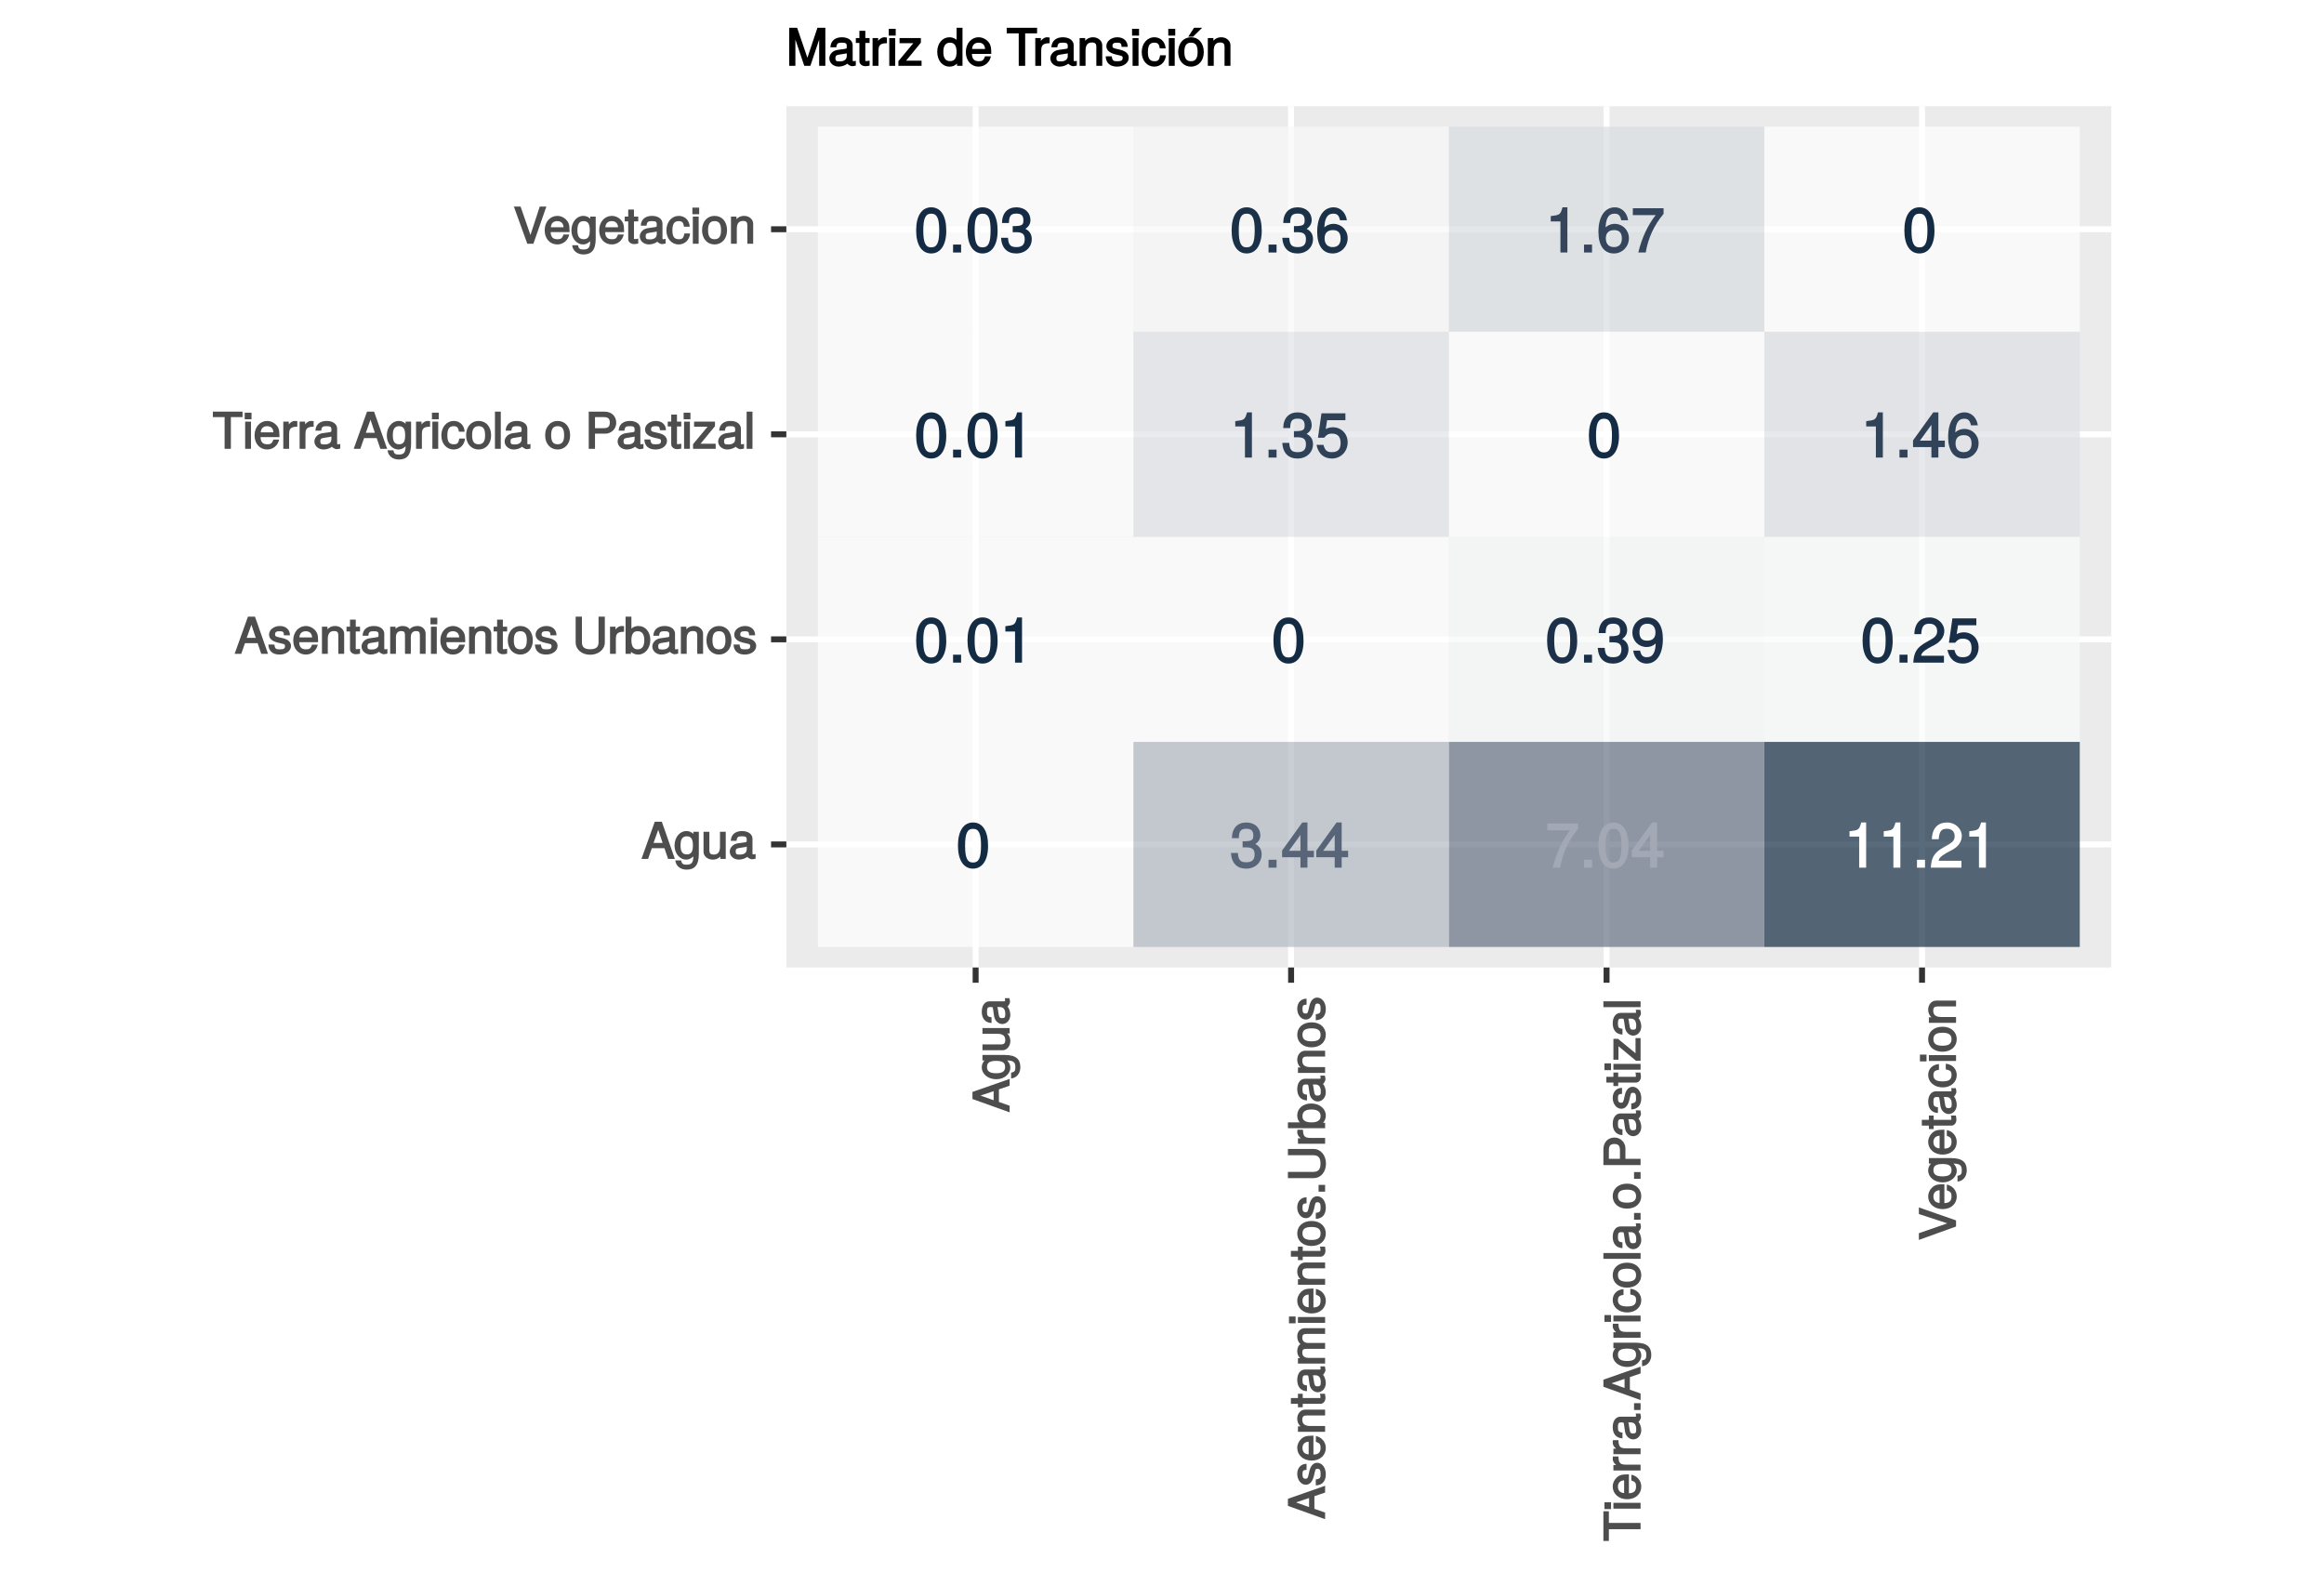 <?xml version="1.0" encoding="UTF-8"?>
<svg xmlns="http://www.w3.org/2000/svg" xmlns:xlink="http://www.w3.org/1999/xlink" width="417pt" height="282pt" viewBox="0 0 417 282" version="1.1">
<defs>
<g>
<symbol overflow="visible" id="glyph0-0">
<path style="stroke:none;" d=""/>
</symbol>
<symbol overflow="visible" id="glyph0-1">
<path style="stroke:none;" d="M 5.734 -3.906 C 5.734 -6.609 4.734 -8.109 3.031 -8.109 C 1.344 -8.109 0.328 -6.594 0.328 -3.969 C 0.328 -1.328 1.359 0.172 3.031 0.172 C 4.688 0.172 5.734 -1.328 5.734 -3.906 Z M 4.469 -3.984 C 4.469 -1.766 4.094 -0.922 3.016 -0.922 C 1.984 -0.922 1.609 -1.812 1.609 -3.953 C 1.609 -6.094 1.984 -6.969 3.031 -6.969 C 4.094 -6.969 4.469 -6.094 4.469 -3.984 Z M 4.469 -3.984 "/>
</symbol>
<symbol overflow="visible" id="glyph0-2">
<path style="stroke:none;" d="M 2.25 -0.125 L 2.25 -1.422 L 0.812 -1.422 L 0.812 0 L 2.25 0 Z M 2.25 -0.125 "/>
</symbol>
<symbol overflow="visible" id="glyph0-3">
<path style="stroke:none;" d="M 5.781 -5.672 C 5.781 -7 4.625 -8.109 3.141 -8.109 C 1.531 -8.109 0.469 -7.141 0.406 -5.109 L 1.641 -5.109 C 1.734 -6.562 2.141 -6.984 3.109 -6.984 C 3.984 -6.984 4.5 -6.484 4.5 -5.641 C 4.5 -5.031 4.188 -4.594 3.484 -4.203 L 2.469 -3.625 C 0.844 -2.703 0.328 -1.859 0.219 0 L 5.719 0 L 5.719 -1.234 L 1.625 -1.234 C 1.703 -1.734 2.016 -2.047 2.969 -2.609 L 4.078 -3.203 C 5.172 -3.797 5.781 -4.703 5.781 -5.672 Z M 5.781 -5.672 "/>
</symbol>
<symbol overflow="visible" id="glyph0-4">
<path style="stroke:none;" d="M 5.797 -2.734 C 5.797 -4.281 4.641 -5.438 3.141 -5.438 C 2.578 -5.438 2.047 -5.25 1.859 -5.109 L 2.109 -6.703 L 5.391 -6.703 L 5.391 -7.938 L 1.094 -7.938 L 0.469 -3.562 L 1.578 -3.562 C 2.062 -4.141 2.359 -4.297 2.953 -4.297 C 4.016 -4.297 4.531 -3.75 4.531 -2.594 C 4.531 -1.469 4.016 -0.969 2.953 -0.969 C 2.109 -0.969 1.719 -1.266 1.453 -2.281 L 0.203 -2.281 C 0.562 -0.578 1.594 0.172 2.984 0.172 C 4.562 0.172 5.797 -1.078 5.797 -2.734 Z M 5.797 -2.734 "/>
</symbol>
<symbol overflow="visible" id="glyph0-5">
<path style="stroke:none;" d="M 3.969 -0.125 L 3.969 -8.109 L 3.094 -8.109 C 2.703 -6.766 2.625 -6.734 0.984 -6.531 L 0.984 -5.578 L 2.719 -5.578 L 2.719 0 L 3.969 0 Z M 3.969 -0.125 "/>
</symbol>
<symbol overflow="visible" id="glyph0-6">
<path style="stroke:none;" d="M 5.875 -2.016 L 5.875 -3.031 L 4.719 -3.031 L 4.719 -8.109 L 3.797 -8.109 L 0.172 -3.078 L 0.172 -1.875 L 3.469 -1.875 L 3.469 0 L 4.719 0 L 4.719 -1.875 L 5.875 -1.875 Z M 3.609 -3.031 L 1.406 -3.031 L 3.703 -6.203 L 3.469 -6.312 L 3.469 -3.031 Z M 3.609 -3.031 "/>
</symbol>
<symbol overflow="visible" id="glyph0-7">
<path style="stroke:none;" d="M 5.797 -2.562 C 5.797 -4.016 4.672 -5.141 3.266 -5.141 C 2.5 -5.141 1.797 -4.812 1.375 -4.234 L 1.609 -4.125 C 1.609 -6.047 2.094 -6.969 3.219 -6.969 C 3.906 -6.969 4.234 -6.672 4.422 -5.781 L 5.656 -5.781 C 5.453 -7.203 4.469 -8.109 3.281 -8.109 C 1.453 -8.109 0.328 -6.422 0.328 -3.703 C 0.328 -1.266 1.312 0.172 3.109 0.172 C 4.594 0.172 5.797 -1.031 5.797 -2.562 Z M 4.531 -2.484 C 4.531 -1.5 4.016 -0.969 3.109 -0.969 C 2.203 -0.969 1.656 -1.531 1.656 -2.547 C 1.656 -3.516 2.188 -4.016 3.141 -4.016 C 4.094 -4.016 4.531 -3.531 4.531 -2.484 Z M 4.531 -2.484 "/>
</symbol>
<symbol overflow="visible" id="glyph0-8">
<path style="stroke:none;" d="M 5.875 -6.984 L 5.875 -7.938 L 0.359 -7.938 L 0.359 -6.703 L 4.453 -6.703 C 3.078 -4.969 1.938 -2.578 1.344 0 L 2.672 0 C 3.125 -2.656 4.188 -4.922 5.875 -6.938 Z M 5.875 -6.984 "/>
</symbol>
<symbol overflow="visible" id="glyph0-9">
<path style="stroke:none;" d="M 5.719 -2.406 C 5.719 -3.359 5.203 -4.047 4.266 -4.375 L 4.266 -4.094 C 5 -4.391 5.484 -5.031 5.484 -5.812 C 5.484 -7.156 4.469 -8.109 2.969 -8.109 C 1.391 -8.109 0.406 -7.109 0.375 -5.297 L 1.625 -5.297 C 1.641 -6.594 1.984 -6.984 2.984 -6.984 C 3.844 -6.984 4.219 -6.609 4.219 -5.781 C 4.219 -4.938 4 -4.734 2.297 -4.734 L 2.297 -3.641 L 2.969 -3.641 C 4.047 -3.641 4.453 -3.266 4.453 -2.391 C 4.453 -1.406 3.984 -0.969 2.969 -0.969 C 1.906 -0.969 1.531 -1.359 1.453 -2.641 L 0.203 -2.641 C 0.328 -0.75 1.344 0.172 2.938 0.172 C 4.547 0.172 5.719 -0.922 5.719 -2.406 Z M 5.719 -2.406 "/>
</symbol>
<symbol overflow="visible" id="glyph0-10">
<path style="stroke:none;" d="M 5.75 -4.234 C 5.75 -6.688 4.766 -8.109 2.984 -8.109 C 1.484 -8.109 0.281 -6.906 0.281 -5.375 C 0.281 -3.906 1.406 -2.797 2.828 -2.797 C 3.562 -2.797 4.203 -3.094 4.703 -3.703 L 4.469 -3.797 C 4.469 -1.891 3.984 -0.969 2.875 -0.969 C 2.188 -0.969 1.844 -1.266 1.656 -2.156 L 0.422 -2.156 C 0.625 -0.734 1.609 0.172 2.812 0.172 C 4.641 0.172 5.75 -1.531 5.75 -4.234 Z M 4.422 -5.391 C 4.422 -4.438 3.891 -3.938 2.938 -3.938 C 2 -3.938 1.547 -4.391 1.547 -5.453 C 1.547 -6.438 2.078 -6.984 2.969 -6.984 C 3.875 -6.984 4.422 -6.406 4.422 -5.391 Z M 4.422 -5.391 "/>
</symbol>
<symbol overflow="visible" id="glyph1-0">
<path style="stroke:none;" d=""/>
</symbol>
<symbol overflow="visible" id="glyph1-1">
<path style="stroke:none;" d="M 5.891 -0.125 L 3.594 -6.672 L 2.328 -6.672 L -0.062 0 L 1.125 0 L 1.797 -1.922 L 4.062 -1.922 L 4.719 0 L 5.938 0 Z M 3.938 -2.875 L 2.109 -2.875 L 3.109 -5.672 L 2.797 -5.672 L 3.734 -2.875 Z M 3.938 -2.875 "/>
</symbol>
<symbol overflow="visible" id="glyph1-2">
<path style="stroke:none;" d="M 4.453 -0.891 L 4.453 -4.875 L 3.469 -4.875 L 3.469 -4.078 L 3.734 -4.172 C 3.359 -4.719 2.812 -5 2.219 -5 C 1.047 -5 0.094 -3.891 0.094 -2.391 C 0.094 -0.938 1.078 0.125 2.156 0.125 C 2.734 0.125 3.25 -0.156 3.734 -0.734 L 3.469 -0.828 L 3.469 -0.516 C 3.469 0.703 3.125 1.031 2.266 1.031 C 1.688 1.031 1.391 0.953 1.281 0.266 L 0.234 0.266 C 0.328 1.266 1.156 1.922 2.25 1.922 C 3.688 1.922 4.453 1.141 4.453 -0.891 Z M 3.391 -2.406 C 3.391 -1.312 3.078 -0.812 2.312 -0.812 C 1.5 -0.812 1.172 -1.312 1.172 -2.438 C 1.172 -3.547 1.516 -4.062 2.297 -4.062 C 3.094 -4.062 3.391 -3.531 3.391 -2.406 Z M 3.391 -2.406 "/>
</symbol>
<symbol overflow="visible" id="glyph1-3">
<path style="stroke:none;" d="M 4.391 -0.125 L 4.391 -4.875 L 3.359 -4.875 L 3.359 -2.203 C 3.359 -1.266 3.016 -0.781 2.25 -0.781 C 1.672 -0.781 1.453 -1 1.453 -1.547 L 1.453 -4.875 L 0.406 -4.875 L 0.406 -1.266 C 0.406 -0.5 1.141 0.125 2.047 0.125 C 2.719 0.125 3.25 -0.141 3.688 -0.75 L 3.422 -0.844 L 3.422 0 L 4.391 0 Z M 4.391 -0.125 "/>
</symbol>
<symbol overflow="visible" id="glyph1-4">
<path style="stroke:none;" d="M 4.859 -0.156 L 4.859 -0.875 C 4.625 -0.812 4.594 -0.812 4.547 -0.812 C 4.297 -0.812 4.297 -0.812 4.297 -1.047 L 4.297 -3.609 C 4.297 -4.438 3.547 -5 2.422 -5 C 1.297 -5 0.453 -4.438 0.406 -3.25 L 1.438 -3.25 C 1.516 -3.938 1.703 -4.062 2.391 -4.062 C 3.047 -4.062 3.266 -3.953 3.266 -3.516 L 3.266 -3.312 C 3.266 -3.016 3.234 -3.016 2.656 -2.938 C 1.625 -2.812 1.453 -2.766 1.172 -2.656 C 0.641 -2.438 0.219 -1.891 0.219 -1.328 C 0.219 -0.5 0.953 0.125 1.875 0.125 C 2.469 0.125 3.156 -0.156 3.359 -0.375 C 3.375 -0.328 3.844 0.062 4.203 0.062 C 4.359 0.062 4.469 0.047 4.859 -0.047 Z M 3.266 -1.719 C 3.266 -1.062 2.75 -0.781 2.047 -0.781 C 1.469 -0.781 1.281 -0.844 1.281 -1.344 C 1.281 -1.828 1.453 -1.906 2.25 -2.016 C 3.016 -2.125 3.172 -2.156 3.266 -2.203 Z M 3.266 -1.719 "/>
</symbol>
<symbol overflow="visible" id="glyph1-5">
<path style="stroke:none;" d="M 4.188 -1.422 C 4.188 -2.109 3.656 -2.594 2.734 -2.812 L 2.031 -2.969 C 1.438 -3.109 1.328 -3.172 1.328 -3.5 C 1.328 -3.922 1.562 -4.062 2.156 -4.062 C 2.75 -4.062 2.906 -3.938 2.922 -3.328 L 4 -3.328 C 4 -4.359 3.25 -5 2.188 -5 C 1.109 -5 0.25 -4.312 0.25 -3.469 C 0.25 -2.75 0.781 -2.266 1.875 -2 L 2.562 -1.844 C 3.062 -1.719 3.109 -1.703 3.109 -1.359 C 3.109 -0.938 2.844 -0.812 2.203 -0.812 C 1.547 -0.812 1.312 -0.828 1.203 -1.672 L 0.125 -1.672 C 0.172 -0.469 0.938 0.125 2.141 0.125 C 3.297 0.125 4.188 -0.531 4.188 -1.422 Z M 4.188 -1.422 "/>
</symbol>
<symbol overflow="visible" id="glyph1-6">
<path style="stroke:none;" d="M 4.656 -2.219 C 4.656 -2.891 4.609 -3.312 4.484 -3.656 C 4.172 -4.422 3.328 -5 2.469 -5 C 1.172 -5 0.188 -3.922 0.188 -2.406 C 0.188 -0.891 1.156 0.125 2.453 0.125 C 3.5 0.125 4.375 -0.594 4.594 -1.656 L 3.562 -1.656 C 3.312 -0.922 3.062 -0.812 2.469 -0.812 C 1.703 -0.812 1.281 -1.172 1.266 -2.094 L 4.656 -2.094 Z M 3.828 -2.781 C 3.828 -2.781 3.609 -2.938 3.641 -2.953 L 1.297 -2.953 C 1.344 -3.641 1.719 -4.062 2.453 -4.062 C 3.172 -4.062 3.578 -3.594 3.578 -2.875 Z M 3.828 -2.781 "/>
</symbol>
<symbol overflow="visible" id="glyph1-7">
<path style="stroke:none;" d="M 4.438 -0.125 L 4.438 -3.609 C 4.438 -4.375 3.719 -5 2.828 -5 C 2.141 -5 1.578 -4.703 1.172 -4.062 L 1.438 -3.969 L 1.438 -4.875 L 0.453 -4.875 L 0.453 0 L 1.5 0 L 1.5 -2.672 C 1.5 -3.609 1.859 -4.094 2.609 -4.094 C 3.188 -4.094 3.391 -3.875 3.391 -3.328 L 3.391 0 L 4.438 0 Z M 4.438 -0.125 "/>
</symbol>
<symbol overflow="visible" id="glyph1-8">
<path style="stroke:none;" d="M 2.391 -0.125 L 2.391 -0.922 C 2.141 -0.859 2.016 -0.844 1.875 -0.844 C 1.562 -0.844 1.625 -0.797 1.625 -1.125 L 1.625 -4.016 L 2.391 -4.016 L 2.391 -4.875 L 1.625 -4.875 L 1.625 -6.141 L 0.594 -6.141 L 0.594 -4.875 L -0.031 -4.875 L -0.031 -4.016 L 0.594 -4.016 L 0.594 -0.797 C 0.594 -0.328 1.062 0.062 1.641 0.062 C 1.812 0.062 1.984 0.047 2.391 -0.031 Z M 2.391 -0.125 "/>
</symbol>
<symbol overflow="visible" id="glyph1-9">
<path style="stroke:none;" d="M 6.828 -0.125 L 6.828 -3.594 C 6.828 -4.422 6.234 -5 5.359 -5 C 4.75 -5 4.266 -4.781 3.969 -4.422 C 3.781 -4.766 3.312 -5 2.703 -5 C 2.094 -5 1.578 -4.734 1.172 -4.188 L 1.438 -4.094 L 1.438 -4.875 L 0.469 -4.875 L 0.469 0 L 1.5 0 L 1.5 -3.031 C 1.5 -3.688 1.844 -4.094 2.438 -4.094 C 2.984 -4.094 3.125 -3.891 3.125 -3.312 L 3.125 0 L 4.172 0 L 4.172 -3.031 C 4.172 -3.688 4.516 -4.094 5.109 -4.094 C 5.641 -4.094 5.797 -3.891 5.797 -3.312 L 5.797 0 L 6.828 0 Z M 6.828 -0.125 "/>
</symbol>
<symbol overflow="visible" id="glyph1-10">
<path style="stroke:none;" d="M 1.5 -0.125 L 1.5 -4.875 L 0.453 -4.875 L 0.453 0 L 1.5 0 Z M 1.594 -5.438 L 1.594 -6.484 L 0.375 -6.484 L 0.375 -5.297 L 1.594 -5.297 Z M 1.594 -5.438 "/>
</symbol>
<symbol overflow="visible" id="glyph1-11">
<path style="stroke:none;" d="M 4.641 -2.406 C 4.641 -4 3.719 -5 2.391 -5 C 1.094 -5 0.156 -3.984 0.156 -2.438 C 0.156 -0.891 1.094 0.125 2.406 0.125 C 3.688 0.125 4.641 -0.891 4.641 -2.406 Z M 3.562 -2.406 C 3.562 -1.328 3.203 -0.812 2.406 -0.812 C 1.578 -0.812 1.234 -1.312 1.234 -2.438 C 1.234 -3.547 1.578 -4.062 2.406 -4.062 C 3.234 -4.062 3.562 -3.547 3.562 -2.406 Z M 3.562 -2.406 "/>
</symbol>
<symbol overflow="visible" id="glyph1-12">
<path style="stroke:none;" d=""/>
</symbol>
<symbol overflow="visible" id="glyph1-13">
<path style="stroke:none;" d="M 5.828 -2.078 L 5.828 -6.672 L 4.703 -6.672 L 4.703 -2.078 C 4.703 -1.219 4.234 -0.828 3.203 -0.828 C 2.25 -0.828 1.719 -1.156 1.719 -2.078 L 1.719 -6.672 L 0.594 -6.672 L 0.594 -2.078 C 0.594 -0.781 1.688 0.156 3.203 0.156 C 4.703 0.156 5.828 -0.797 5.828 -2.078 Z M 5.828 -2.078 "/>
</symbol>
<symbol overflow="visible" id="glyph1-14">
<path style="stroke:none;" d="M 2.969 -4.094 L 2.969 -4.969 C 2.703 -5 2.641 -5 2.547 -5 C 2.062 -5 1.594 -4.688 1.172 -4 L 1.438 -3.906 L 1.438 -4.875 L 0.453 -4.875 L 0.453 0 L 1.5 0 L 1.5 -2.531 C 1.5 -3.562 1.688 -3.953 2.969 -3.969 Z M 2.969 -4.094 "/>
</symbol>
<symbol overflow="visible" id="glyph1-15">
<path style="stroke:none;" d="M 4.75 -2.484 C 4.75 -3.984 3.844 -5 2.625 -5 C 2 -5 1.438 -4.734 1.094 -4.219 L 1.359 -4.109 L 1.359 -6.672 L 0.312 -6.672 L 0.312 0 L 1.281 0 L 1.281 -0.797 L 1.016 -0.688 C 1.375 -0.156 1.953 0.125 2.594 0.125 C 3.812 0.125 4.75 -1 4.75 -2.484 Z M 3.672 -2.453 C 3.672 -1.406 3.297 -0.812 2.484 -0.812 C 1.719 -0.812 1.359 -1.391 1.359 -2.438 C 1.359 -3.516 1.719 -4.094 2.484 -4.062 C 3.312 -4.062 3.672 -3.469 3.672 -2.453 Z M 3.672 -2.453 "/>
</symbol>
<symbol overflow="visible" id="glyph1-16">
<path style="stroke:none;" d="M 5.359 -5.828 L 5.359 -6.672 L 0.031 -6.672 L 0.031 -5.688 L 2.141 -5.688 L 2.141 0 L 3.266 0 L 3.266 -5.688 L 5.359 -5.688 Z M 5.359 -5.828 "/>
</symbol>
<symbol overflow="visible" id="glyph1-17">
<path style="stroke:none;" d="M 4.203 -1.844 L 3.328 -1.844 C 3.172 -0.969 2.953 -0.812 2.328 -0.812 C 1.516 -0.812 1.188 -1.297 1.188 -2.391 C 1.188 -3.547 1.516 -4.062 2.312 -4.062 C 2.922 -4.062 3.156 -3.828 3.266 -3.062 L 4.297 -3.062 C 4.203 -4.312 3.359 -5 2.328 -5 C 1.078 -5 0.109 -3.922 0.109 -2.391 C 0.109 -0.906 1.062 0.125 2.312 0.125 C 3.406 0.125 4.25 -0.656 4.359 -1.844 Z M 4.203 -1.844 "/>
</symbol>
<symbol overflow="visible" id="glyph1-18">
<path style="stroke:none;" d="M 1.484 -0.125 L 1.484 -6.672 L 0.438 -6.672 L 0.438 0 L 1.484 0 Z M 1.484 -0.125 "/>
</symbol>
<symbol overflow="visible" id="glyph1-19">
<path style="stroke:none;" d="M 5.578 -4.656 C 5.578 -5.875 4.719 -6.672 3.453 -6.672 L 0.641 -6.672 L 0.641 0 L 1.766 0 L 1.766 -2.719 L 3.641 -2.719 C 4.688 -2.719 5.578 -3.594 5.578 -4.656 Z M 4.422 -4.703 C 4.422 -4 4.109 -3.703 3.328 -3.703 L 1.766 -3.703 L 1.766 -5.688 L 3.328 -5.688 C 4.109 -5.688 4.422 -5.406 4.422 -4.703 Z M 4.422 -4.703 "/>
</symbol>
<symbol overflow="visible" id="glyph1-20">
<path style="stroke:none;" d="M 4.172 -0.125 L 4.172 -0.906 L 1.453 -0.906 L 4.047 -4.062 L 4.047 -4.875 L 0.297 -4.875 L 0.297 -3.969 L 2.719 -3.969 L 0.109 -0.828 L 0.109 0 L 4.172 0 Z M 4.172 -0.125 "/>
</symbol>
<symbol overflow="visible" id="glyph1-21">
<path style="stroke:none;" d="M 5.672 -6.672 L 4.688 -6.672 L 2.875 -1.125 L 3.172 -1.125 L 1.25 -6.672 L 0.047 -6.672 L 2.453 0 L 3.547 0 L 5.875 -6.672 Z M 5.672 -6.672 "/>
</symbol>
<symbol overflow="visible" id="glyph2-0">
<path style="stroke:none;" d=""/>
</symbol>
<symbol overflow="visible" id="glyph2-1">
<path style="stroke:none;" d="M -0.125 -5.891 L -6.672 -3.594 L -6.672 -2.328 L 0 0.062 L 0 -1.125 L -1.922 -1.797 L -1.922 -4.062 L 0 -4.719 L 0 -5.938 Z M -2.875 -3.938 L -2.875 -2.109 L -5.672 -3.109 L -5.672 -2.797 L -2.875 -3.734 Z M -2.875 -3.938 "/>
</symbol>
<symbol overflow="visible" id="glyph2-2">
<path style="stroke:none;" d="M -0.891 -4.453 L -4.875 -4.453 L -4.875 -3.469 L -4.078 -3.469 L -4.172 -3.734 C -4.719 -3.359 -5 -2.812 -5 -2.219 C -5 -1.047 -3.891 -0.094 -2.391 -0.094 C -0.938 -0.094 0.125 -1.078 0.125 -2.156 C 0.125 -2.734 -0.156 -3.25 -0.734 -3.734 L -0.828 -3.469 L -0.516 -3.469 C 0.703 -3.469 1.031 -3.125 1.031 -2.266 C 1.031 -1.688 0.953 -1.391 0.266 -1.281 L 0.266 -0.234 C 1.266 -0.328 1.922 -1.156 1.922 -2.25 C 1.922 -3.688 1.141 -4.453 -0.891 -4.453 Z M -2.406 -3.391 C -1.312 -3.391 -0.812 -3.078 -0.812 -2.312 C -0.812 -1.5 -1.312 -1.172 -2.438 -1.172 C -3.547 -1.172 -4.062 -1.516 -4.062 -2.297 C -4.062 -3.094 -3.531 -3.391 -2.406 -3.391 Z M -2.406 -3.391 "/>
</symbol>
<symbol overflow="visible" id="glyph2-3">
<path style="stroke:none;" d="M -0.125 -4.391 L -4.875 -4.391 L -4.875 -3.359 L -2.203 -3.359 C -1.266 -3.359 -0.781 -3.016 -0.781 -2.25 C -0.781 -1.672 -1 -1.453 -1.547 -1.453 L -4.875 -1.453 L -4.875 -0.406 L -1.266 -0.406 C -0.5 -0.406 0.125 -1.141 0.125 -2.047 C 0.125 -2.719 -0.141 -3.25 -0.75 -3.688 L -0.844 -3.422 L 0 -3.422 L 0 -4.391 Z M -0.125 -4.391 "/>
</symbol>
<symbol overflow="visible" id="glyph2-4">
<path style="stroke:none;" d="M -0.156 -4.859 L -0.875 -4.859 C -0.812 -4.625 -0.812 -4.594 -0.812 -4.547 C -0.812 -4.297 -0.812 -4.297 -1.047 -4.297 L -3.609 -4.297 C -4.438 -4.297 -5 -3.547 -5 -2.422 C -5 -1.297 -4.438 -0.453 -3.25 -0.406 L -3.25 -1.438 C -3.938 -1.516 -4.062 -1.703 -4.062 -2.391 C -4.062 -3.047 -3.953 -3.266 -3.516 -3.266 L -3.312 -3.266 C -3.016 -3.266 -3.016 -3.234 -2.938 -2.656 C -2.812 -1.625 -2.766 -1.453 -2.656 -1.172 C -2.438 -0.641 -1.891 -0.219 -1.328 -0.219 C -0.5 -0.219 0.125 -0.953 0.125 -1.875 C 0.125 -2.469 -0.156 -3.156 -0.375 -3.359 C -0.328 -3.375 0.062 -3.844 0.062 -4.203 C 0.062 -4.359 0.047 -4.469 -0.047 -4.859 Z M -1.719 -3.266 C -1.062 -3.266 -0.781 -2.75 -0.781 -2.047 C -0.781 -1.469 -0.844 -1.281 -1.344 -1.281 C -1.828 -1.281 -1.906 -1.453 -2.016 -2.25 C -2.125 -3.016 -2.156 -3.172 -2.203 -3.266 Z M -1.719 -3.266 "/>
</symbol>
<symbol overflow="visible" id="glyph2-5">
<path style="stroke:none;" d="M -1.422 -4.188 C -2.109 -4.188 -2.594 -3.656 -2.812 -2.734 L -2.969 -2.031 C -3.109 -1.438 -3.172 -1.328 -3.5 -1.328 C -3.922 -1.328 -4.062 -1.562 -4.062 -2.156 C -4.062 -2.75 -3.938 -2.906 -3.328 -2.922 L -3.328 -4 C -4.359 -4 -5 -3.25 -5 -2.188 C -5 -1.109 -4.312 -0.25 -3.469 -0.25 C -2.75 -0.25 -2.266 -0.781 -2 -1.875 L -1.844 -2.562 C -1.719 -3.062 -1.703 -3.109 -1.359 -3.109 C -0.938 -3.109 -0.812 -2.844 -0.812 -2.203 C -0.812 -1.547 -0.828 -1.312 -1.672 -1.203 L -1.672 -0.125 C -0.469 -0.172 0.125 -0.938 0.125 -2.141 C 0.125 -3.297 -0.531 -4.188 -1.422 -4.188 Z M -1.422 -4.188 "/>
</symbol>
<symbol overflow="visible" id="glyph2-6">
<path style="stroke:none;" d="M -2.219 -4.656 C -2.891 -4.656 -3.312 -4.609 -3.656 -4.484 C -4.422 -4.172 -5 -3.328 -5 -2.469 C -5 -1.172 -3.922 -0.188 -2.406 -0.188 C -0.891 -0.188 0.125 -1.156 0.125 -2.453 C 0.125 -3.5 -0.594 -4.375 -1.656 -4.594 L -1.656 -3.562 C -0.922 -3.312 -0.812 -3.062 -0.812 -2.469 C -0.812 -1.703 -1.172 -1.281 -2.094 -1.266 L -2.094 -4.656 Z M -2.781 -3.828 C -2.781 -3.828 -2.938 -3.609 -2.953 -3.641 L -2.953 -1.297 C -3.641 -1.344 -4.062 -1.719 -4.062 -2.453 C -4.062 -3.172 -3.594 -3.578 -2.875 -3.578 Z M -2.781 -3.828 "/>
</symbol>
<symbol overflow="visible" id="glyph2-7">
<path style="stroke:none;" d="M -0.125 -4.438 L -3.609 -4.438 C -4.375 -4.438 -5 -3.719 -5 -2.828 C -5 -2.141 -4.703 -1.578 -4.062 -1.172 L -3.969 -1.438 L -4.875 -1.438 L -4.875 -0.453 L 0 -0.453 L 0 -1.5 L -2.672 -1.5 C -3.609 -1.5 -4.094 -1.859 -4.094 -2.609 C -4.094 -3.188 -3.875 -3.391 -3.328 -3.391 L 0 -3.391 L 0 -4.438 Z M -0.125 -4.438 "/>
</symbol>
<symbol overflow="visible" id="glyph2-8">
<path style="stroke:none;" d="M -0.125 -2.391 L -0.922 -2.391 C -0.859 -2.141 -0.844 -2.016 -0.844 -1.875 C -0.844 -1.562 -0.797 -1.625 -1.125 -1.625 L -4.016 -1.625 L -4.016 -2.391 L -4.875 -2.391 L -4.875 -1.625 L -6.141 -1.625 L -6.141 -0.594 L -4.875 -0.594 L -4.875 0.031 L -4.016 0.031 L -4.016 -0.594 L -0.797 -0.594 C -0.328 -0.594 0.062 -1.062 0.062 -1.641 C 0.062 -1.812 0.047 -1.984 -0.031 -2.391 Z M -0.125 -2.391 "/>
</symbol>
<symbol overflow="visible" id="glyph2-9">
<path style="stroke:none;" d="M -0.125 -6.828 L -3.594 -6.828 C -4.422 -6.828 -5 -6.234 -5 -5.359 C -5 -4.75 -4.781 -4.266 -4.422 -3.969 C -4.766 -3.781 -5 -3.312 -5 -2.703 C -5 -2.094 -4.734 -1.578 -4.188 -1.172 L -4.094 -1.438 L -4.875 -1.438 L -4.875 -0.469 L 0 -0.469 L 0 -1.5 L -3.031 -1.5 C -3.688 -1.5 -4.094 -1.844 -4.094 -2.438 C -4.094 -2.984 -3.891 -3.125 -3.312 -3.125 L 0 -3.125 L 0 -4.172 L -3.031 -4.172 C -3.688 -4.172 -4.094 -4.516 -4.094 -5.109 C -4.094 -5.641 -3.891 -5.797 -3.312 -5.797 L 0 -5.797 L 0 -6.828 Z M -0.125 -6.828 "/>
</symbol>
<symbol overflow="visible" id="glyph2-10">
<path style="stroke:none;" d="M -0.125 -1.5 L -4.875 -1.5 L -4.875 -0.453 L 0 -0.453 L 0 -1.5 Z M -5.438 -1.594 L -6.484 -1.594 L -6.484 -0.375 L -5.297 -0.375 L -5.297 -1.594 Z M -5.438 -1.594 "/>
</symbol>
<symbol overflow="visible" id="glyph2-11">
<path style="stroke:none;" d="M -2.406 -4.641 C -4 -4.641 -5 -3.719 -5 -2.391 C -5 -1.094 -3.984 -0.156 -2.438 -0.156 C -0.891 -0.156 0.125 -1.094 0.125 -2.406 C 0.125 -3.688 -0.891 -4.641 -2.406 -4.641 Z M -2.406 -3.562 C -1.328 -3.562 -0.812 -3.203 -0.812 -2.406 C -0.812 -1.578 -1.312 -1.234 -2.438 -1.234 C -3.547 -1.234 -4.062 -1.578 -4.062 -2.406 C -4.062 -3.234 -3.547 -3.562 -2.406 -3.562 Z M -2.406 -3.562 "/>
</symbol>
<symbol overflow="visible" id="glyph2-12">
<path style="stroke:none;" d="M -0.125 -1.828 L -1.172 -1.828 L -1.172 -0.609 L 0 -0.609 L 0 -1.828 Z M -0.125 -1.828 "/>
</symbol>
<symbol overflow="visible" id="glyph2-13">
<path style="stroke:none;" d="M -2.078 -5.828 L -6.672 -5.828 L -6.672 -4.703 L -2.078 -4.703 C -1.219 -4.703 -0.828 -4.234 -0.828 -3.203 C -0.828 -2.25 -1.156 -1.719 -2.078 -1.719 L -6.672 -1.719 L -6.672 -0.594 L -2.078 -0.594 C -0.781 -0.594 0.156 -1.688 0.156 -3.203 C 0.156 -4.703 -0.797 -5.828 -2.078 -5.828 Z M -2.078 -5.828 "/>
</symbol>
<symbol overflow="visible" id="glyph2-14">
<path style="stroke:none;" d="M -4.094 -2.969 L -4.969 -2.969 C -5 -2.703 -5 -2.641 -5 -2.547 C -5 -2.062 -4.688 -1.594 -4 -1.172 L -3.906 -1.438 L -4.875 -1.438 L -4.875 -0.453 L 0 -0.453 L 0 -1.5 L -2.531 -1.5 C -3.562 -1.5 -3.953 -1.688 -3.969 -2.969 Z M -4.094 -2.969 "/>
</symbol>
<symbol overflow="visible" id="glyph2-15">
<path style="stroke:none;" d="M -2.484 -4.75 C -3.984 -4.75 -5 -3.844 -5 -2.625 C -5 -2 -4.734 -1.438 -4.219 -1.094 L -4.109 -1.359 L -6.672 -1.359 L -6.672 -0.312 L 0 -0.312 L 0 -1.281 L -0.797 -1.281 L -0.688 -1.016 C -0.156 -1.375 0.125 -1.953 0.125 -2.594 C 0.125 -3.812 -1 -4.75 -2.484 -4.75 Z M -2.453 -3.672 C -1.406 -3.672 -0.812 -3.297 -0.812 -2.484 C -0.812 -1.719 -1.391 -1.359 -2.438 -1.359 C -3.516 -1.359 -4.094 -1.719 -4.062 -2.484 C -4.062 -3.312 -3.469 -3.672 -2.453 -3.672 Z M -2.453 -3.672 "/>
</symbol>
<symbol overflow="visible" id="glyph2-16">
<path style="stroke:none;" d="M -5.828 -5.359 L -6.672 -5.359 L -6.672 -0.031 L -5.688 -0.031 L -5.688 -2.141 L 0 -2.141 L 0 -3.266 L -5.688 -3.266 L -5.688 -5.359 Z M -5.828 -5.359 "/>
</symbol>
<symbol overflow="visible" id="glyph2-17">
<path style="stroke:none;" d="M -1.844 -4.203 L -1.844 -3.328 C -0.969 -3.172 -0.812 -2.953 -0.812 -2.328 C -0.812 -1.516 -1.297 -1.188 -2.391 -1.188 C -3.547 -1.188 -4.062 -1.516 -4.062 -2.312 C -4.062 -2.922 -3.828 -3.156 -3.062 -3.266 L -3.062 -4.297 C -4.312 -4.203 -5 -3.359 -5 -2.328 C -5 -1.078 -3.922 -0.109 -2.391 -0.109 C -0.906 -0.109 0.125 -1.062 0.125 -2.312 C 0.125 -3.406 -0.656 -4.25 -1.844 -4.359 Z M -1.844 -4.203 "/>
</symbol>
<symbol overflow="visible" id="glyph2-18">
<path style="stroke:none;" d="M -0.125 -1.484 L -6.672 -1.484 L -6.672 -0.438 L 0 -0.438 L 0 -1.484 Z M -0.125 -1.484 "/>
</symbol>
<symbol overflow="visible" id="glyph2-19">
<path style="stroke:none;" d="M -4.656 -5.578 C -5.875 -5.578 -6.672 -4.719 -6.672 -3.453 L -6.672 -0.641 L 0 -0.641 L 0 -1.766 L -2.719 -1.766 L -2.719 -3.641 C -2.719 -4.688 -3.594 -5.578 -4.656 -5.578 Z M -4.703 -4.422 C -4 -4.422 -3.703 -4.109 -3.703 -3.328 L -3.703 -1.766 L -5.688 -1.766 L -5.688 -3.328 C -5.688 -4.109 -5.406 -4.422 -4.703 -4.422 Z M -4.703 -4.422 "/>
</symbol>
<symbol overflow="visible" id="glyph2-20">
<path style="stroke:none;" d="M -0.125 -4.172 L -0.906 -4.172 L -0.906 -1.453 L -4.062 -4.047 L -4.875 -4.047 L -4.875 -0.297 L -3.969 -0.297 L -3.969 -2.719 L -0.828 -0.109 L 0 -0.109 L 0 -4.172 Z M -0.125 -4.172 "/>
</symbol>
<symbol overflow="visible" id="glyph2-21">
<path style="stroke:none;" d="M -6.672 -5.672 L -6.672 -4.688 L -1.125 -2.875 L -1.125 -3.172 L -6.672 -1.25 L -6.672 -0.047 L 0 -2.453 L 0 -3.547 L -6.672 -5.875 Z M -6.672 -5.672 "/>
</symbol>
<symbol overflow="visible" id="glyph3-0">
<path style="stroke:none;" d=""/>
</symbol>
<symbol overflow="visible" id="glyph3-1">
<path style="stroke:none;" d="M 7 -0.141 L 7 -6.828 L 5.578 -6.828 L 3.625 -0.984 L 3.938 -0.984 L 1.938 -6.828 L 0.516 -6.828 L 0.516 0 L 1.625 0 L 1.625 -5.641 L 1.312 -5.641 L 3.219 0 L 4.312 0 L 6.203 -5.641 L 5.891 -5.641 L 5.891 0 L 7 0 Z M 7 -0.141 "/>
</symbol>
<symbol overflow="visible" id="glyph3-2">
<path style="stroke:none;" d="M 4.969 -0.156 L 4.969 -0.891 C 4.734 -0.844 4.703 -0.844 4.656 -0.844 C 4.391 -0.844 4.406 -0.844 4.406 -1.078 L 4.406 -3.703 C 4.406 -4.531 3.641 -5.125 2.469 -5.125 C 1.328 -5.125 0.469 -4.547 0.406 -3.328 L 1.469 -3.328 C 1.562 -4.031 1.75 -4.156 2.453 -4.156 C 3.125 -4.156 3.344 -4.047 3.344 -3.594 L 3.344 -3.391 C 3.344 -3.078 3.312 -3.078 2.719 -3 C 1.656 -2.875 1.5 -2.828 1.203 -2.719 C 0.656 -2.5 0.219 -1.938 0.219 -1.359 C 0.219 -0.5 0.969 0.141 1.922 0.141 C 2.531 0.141 3.219 -0.156 3.438 -0.391 C 3.453 -0.328 3.938 0.062 4.297 0.062 C 4.453 0.062 4.578 0.047 4.969 -0.047 Z M 3.344 -1.766 C 3.344 -1.094 2.812 -0.797 2.094 -0.797 C 1.5 -0.797 1.312 -0.859 1.312 -1.375 C 1.312 -1.875 1.5 -1.953 2.297 -2.062 C 3.094 -2.172 3.25 -2.219 3.344 -2.25 Z M 3.344 -1.766 "/>
</symbol>
<symbol overflow="visible" id="glyph3-3">
<path style="stroke:none;" d="M 2.438 -0.141 L 2.438 -0.938 C 2.188 -0.875 2.062 -0.859 1.922 -0.859 C 1.609 -0.859 1.672 -0.812 1.672 -1.156 L 1.672 -4.109 L 2.438 -4.109 L 2.438 -4.984 L 1.672 -4.984 L 1.672 -6.281 L 0.609 -6.281 L 0.609 -4.984 L -0.031 -4.984 L -0.031 -4.109 L 0.609 -4.109 L 0.609 -0.812 C 0.609 -0.344 1.094 0.062 1.672 0.062 C 1.859 0.062 2.031 0.047 2.438 -0.031 Z M 2.438 -0.141 "/>
</symbol>
<symbol overflow="visible" id="glyph3-4">
<path style="stroke:none;" d="M 3.047 -4.188 L 3.047 -5.078 C 2.766 -5.109 2.703 -5.125 2.594 -5.125 C 2.109 -5.125 1.625 -4.797 1.203 -4.094 L 1.469 -4 L 1.469 -4.984 L 0.469 -4.984 L 0.469 0 L 1.531 0 L 1.531 -2.578 C 1.531 -3.641 1.734 -4.047 3.047 -4.062 Z M 3.047 -4.188 "/>
</symbol>
<symbol overflow="visible" id="glyph3-5">
<path style="stroke:none;" d="M 1.531 -0.141 L 1.531 -4.984 L 0.469 -4.984 L 0.469 0 L 1.531 0 Z M 1.625 -5.562 L 1.625 -6.641 L 0.375 -6.641 L 0.375 -5.422 L 1.625 -5.422 Z M 1.625 -5.562 "/>
</symbol>
<symbol overflow="visible" id="glyph3-6">
<path style="stroke:none;" d="M 4.266 -0.141 L 4.266 -0.922 L 1.484 -0.922 L 4.141 -4.156 L 4.141 -4.984 L 0.312 -4.984 L 0.312 -4.062 L 2.781 -4.062 L 0.109 -0.844 L 0.109 0 L 4.266 0 Z M 4.266 -0.141 "/>
</symbol>
<symbol overflow="visible" id="glyph3-7">
<path style="stroke:none;" d=""/>
</symbol>
<symbol overflow="visible" id="glyph3-8">
<path style="stroke:none;" d="M 4.609 -0.141 L 4.609 -6.828 L 3.547 -6.828 L 3.547 -4.25 L 3.812 -4.359 C 3.5 -4.828 2.891 -5.125 2.266 -5.125 C 1.031 -5.125 0.078 -4.047 0.078 -2.531 C 0.078 -0.938 1.016 0.141 2.281 0.141 C 2.938 0.141 3.484 -0.141 3.891 -0.734 L 3.625 -0.828 L 3.625 0 L 4.609 0 Z M 3.547 -2.469 C 3.547 -1.391 3.188 -0.844 2.391 -0.844 C 1.562 -0.844 1.172 -1.391 1.172 -2.5 C 1.172 -3.594 1.562 -4.156 2.391 -4.156 C 3.188 -4.156 3.547 -3.562 3.547 -2.469 Z M 3.547 -2.469 "/>
</symbol>
<symbol overflow="visible" id="glyph3-9">
<path style="stroke:none;" d="M 4.766 -2.281 C 4.766 -2.969 4.719 -3.391 4.578 -3.75 C 4.281 -4.516 3.406 -5.125 2.516 -5.125 C 1.203 -5.125 0.203 -4.016 0.203 -2.469 C 0.203 -0.922 1.172 0.141 2.5 0.141 C 3.578 0.141 4.484 -0.609 4.703 -1.703 L 3.641 -1.703 C 3.391 -0.938 3.125 -0.828 2.531 -0.828 C 1.75 -0.828 1.312 -1.203 1.297 -2.141 L 4.766 -2.141 Z M 3.922 -2.844 C 3.922 -2.844 3.703 -3 3.719 -3.031 L 1.328 -3.031 C 1.375 -3.719 1.75 -4.156 2.516 -4.156 C 3.25 -4.156 3.656 -3.688 3.656 -2.938 Z M 3.922 -2.844 "/>
</symbol>
<symbol overflow="visible" id="glyph3-10">
<path style="stroke:none;" d="M 5.484 -5.953 L 5.484 -6.828 L 0.031 -6.828 L 0.031 -5.828 L 2.188 -5.828 L 2.188 0 L 3.344 0 L 3.344 -5.828 L 5.484 -5.828 Z M 5.484 -5.953 "/>
</symbol>
<symbol overflow="visible" id="glyph3-11">
<path style="stroke:none;" d="M 4.531 -0.141 L 4.531 -3.703 C 4.531 -4.484 3.797 -5.125 2.891 -5.125 C 2.188 -5.125 1.625 -4.812 1.203 -4.156 L 1.469 -4.062 L 1.469 -4.984 L 0.469 -4.984 L 0.469 0 L 1.531 0 L 1.531 -2.734 C 1.531 -3.703 1.906 -4.188 2.656 -4.188 C 3.266 -4.188 3.469 -3.969 3.469 -3.406 L 3.469 0 L 4.531 0 Z M 4.531 -0.141 "/>
</symbol>
<symbol overflow="visible" id="glyph3-12">
<path style="stroke:none;" d="M 4.281 -1.453 C 4.281 -2.156 3.734 -2.641 2.797 -2.875 L 2.078 -3.047 C 1.469 -3.188 1.359 -3.25 1.359 -3.578 C 1.359 -4.016 1.594 -4.156 2.203 -4.156 C 2.812 -4.156 2.969 -4.031 3 -3.406 L 4.094 -3.406 C 4.094 -4.469 3.328 -5.125 2.234 -5.125 C 1.141 -5.125 0.266 -4.422 0.266 -3.547 C 0.266 -2.812 0.797 -2.328 1.922 -2.047 L 2.625 -1.875 C 3.141 -1.75 3.188 -1.734 3.188 -1.391 C 3.188 -0.953 2.906 -0.828 2.25 -0.828 C 1.578 -0.828 1.344 -0.859 1.234 -1.703 L 0.141 -1.703 C 0.188 -0.484 0.953 0.141 2.188 0.141 C 3.375 0.141 4.281 -0.547 4.281 -1.453 Z M 4.281 -1.453 "/>
</symbol>
<symbol overflow="visible" id="glyph3-13">
<path style="stroke:none;" d="M 4.297 -1.891 L 3.406 -1.891 C 3.25 -1 3.031 -0.828 2.391 -0.828 C 1.562 -0.828 1.219 -1.328 1.219 -2.453 C 1.219 -3.625 1.547 -4.156 2.359 -4.156 C 3 -4.156 3.234 -3.922 3.344 -3.125 L 4.406 -3.125 C 4.297 -4.422 3.422 -5.125 2.375 -5.125 C 1.109 -5.125 0.109 -4.016 0.109 -2.453 C 0.109 -0.922 1.094 0.141 2.359 0.141 C 3.484 0.141 4.359 -0.672 4.453 -1.891 Z M 4.297 -1.891 "/>
</symbol>
<symbol overflow="visible" id="glyph3-14">
<path style="stroke:none;" d="M 4.75 -2.453 C 4.75 -4.094 3.812 -5.125 2.453 -5.125 C 1.125 -5.125 0.156 -4.078 0.156 -2.5 C 0.156 -0.906 1.109 0.141 2.453 0.141 C 3.781 0.141 4.75 -0.906 4.75 -2.453 Z M 3.641 -2.469 C 3.641 -1.359 3.281 -0.828 2.453 -0.828 C 1.625 -0.828 1.266 -1.344 1.266 -2.5 C 1.266 -3.625 1.625 -4.156 2.453 -4.156 C 3.297 -4.156 3.641 -3.641 3.641 -2.469 Z M 4.109 -6.828 L 3 -6.828 L 1.969 -5.234 L 2.828 -5.234 L 4.453 -6.828 Z M 4.109 -6.828 "/>
</symbol>
</g>
<clipPath id="clip1">
  <path d="M 32.684 0 L 385 0 L 385 282 L 32.684 282 Z M 32.684 0 "/>
</clipPath>
<clipPath id="clip2">
  <path d="M 141.094 19.055 L 379 19.055 L 379 174 L 141.094 174 Z M 141.094 19.055 "/>
</clipPath>
<clipPath id="clip3">
  <path d="M 141.094 150 L 379.84 150 L 379.84 153 L 141.094 153 Z M 141.094 150 "/>
</clipPath>
<clipPath id="clip4">
  <path d="M 141.094 114 L 379.84 114 L 379.84 116 L 141.094 116 Z M 141.094 114 "/>
</clipPath>
<clipPath id="clip5">
  <path d="M 141.094 77 L 379.84 77 L 379.84 79 L 141.094 79 Z M 141.094 77 "/>
</clipPath>
<clipPath id="clip6">
  <path d="M 141.094 40 L 379.84 40 L 379.84 42 L 141.094 42 Z M 141.094 40 "/>
</clipPath>
<clipPath id="clip7">
  <path d="M 174 19.055 L 176 19.055 L 176 174.59 L 174 174.59 Z M 174 19.055 "/>
</clipPath>
<clipPath id="clip8">
  <path d="M 231 19.055 L 233 19.055 L 233 174.59 L 231 174.59 Z M 231 19.055 "/>
</clipPath>
<clipPath id="clip9">
  <path d="M 287 19.055 L 289 19.055 L 289 174.59 L 287 174.59 Z M 287 19.055 "/>
</clipPath>
<clipPath id="clip10">
  <path d="M 344 19.055 L 346 19.055 L 346 174.59 L 344 174.59 Z M 344 19.055 "/>
</clipPath>
</defs>
<g id="surface1981">
<rect x="0" y="0" width="417" height="282" style="fill:rgb(100%,100%,100%);fill-opacity:1;stroke:none;"/>
<g clip-path="url(#clip1)" clip-rule="nonzero">
<path style="fill-rule:nonzero;fill:rgb(100%,100%,100%);fill-opacity:1;stroke-width:1.067;stroke-linecap:round;stroke-linejoin:round;stroke:rgb(100%,100%,100%);stroke-opacity:1;stroke-miterlimit:10;" d="M 32.684 282 L 384.32 282 L 384.32 0 L 32.684 0 Z M 32.684 282 "/>
</g>
<g clip-path="url(#clip2)" clip-rule="nonzero">
<path style=" stroke:none;fill-rule:nonzero;fill:rgb(92.157%,92.157%,92.157%);fill-opacity:1;" d="M 141.094 173.59 L 378.84 173.59 L 378.84 19.055 L 141.094 19.055 Z M 141.094 173.59 "/>
</g>
<g clip-path="url(#clip3)" clip-rule="nonzero">
<path style="fill:none;stroke-width:1.067;stroke-linecap:butt;stroke-linejoin:round;stroke:rgb(100%,100%,100%);stroke-opacity:1;stroke-miterlimit:10;" d="M 141.094 151.512 L 378.84 151.512 "/>
</g>
<g clip-path="url(#clip4)" clip-rule="nonzero">
<path style="fill:none;stroke-width:1.067;stroke-linecap:butt;stroke-linejoin:round;stroke:rgb(100%,100%,100%);stroke-opacity:1;stroke-miterlimit:10;" d="M 141.094 114.719 L 378.84 114.719 "/>
</g>
<g clip-path="url(#clip5)" clip-rule="nonzero">
<path style="fill:none;stroke-width:1.067;stroke-linecap:butt;stroke-linejoin:round;stroke:rgb(100%,100%,100%);stroke-opacity:1;stroke-miterlimit:10;" d="M 141.094 77.926 L 378.84 77.926 "/>
</g>
<g clip-path="url(#clip6)" clip-rule="nonzero">
<path style="fill:none;stroke-width:1.067;stroke-linecap:butt;stroke-linejoin:round;stroke:rgb(100%,100%,100%);stroke-opacity:1;stroke-miterlimit:10;" d="M 141.094 41.133 L 378.84 41.133 "/>
</g>
<g clip-path="url(#clip7)" clip-rule="nonzero">
<path style="fill:none;stroke-width:1.067;stroke-linecap:butt;stroke-linejoin:round;stroke:rgb(100%,100%,100%);stroke-opacity:1;stroke-miterlimit:10;" d="M 175.059 173.59 L 175.059 19.055 "/>
</g>
<g clip-path="url(#clip8)" clip-rule="nonzero">
<path style="fill:none;stroke-width:1.067;stroke-linecap:butt;stroke-linejoin:round;stroke:rgb(100%,100%,100%);stroke-opacity:1;stroke-miterlimit:10;" d="M 231.664 173.59 L 231.664 19.055 "/>
</g>
<g clip-path="url(#clip9)" clip-rule="nonzero">
<path style="fill:none;stroke-width:1.067;stroke-linecap:butt;stroke-linejoin:round;stroke:rgb(100%,100%,100%);stroke-opacity:1;stroke-miterlimit:10;" d="M 288.27 173.59 L 288.27 19.055 "/>
</g>
<g clip-path="url(#clip10)" clip-rule="nonzero">
<path style="fill:none;stroke-width:1.067;stroke-linecap:butt;stroke-linejoin:round;stroke:rgb(100%,100%,100%);stroke-opacity:1;stroke-miterlimit:10;" d="M 344.875 173.59 L 344.875 19.055 "/>
</g>
<path style=" stroke:none;fill-rule:nonzero;fill:rgb(100%,100%,100%);fill-opacity:0.702;" d="M 316.57 59.527 L 373.176 59.527 L 373.176 22.734 L 316.57 22.734 Z M 316.57 59.527 "/>
<path style=" stroke:none;fill-rule:nonzero;fill:rgb(97.647%,98.039%,98.039%);fill-opacity:0.702;" d="M 316.57 133.117 L 373.176 133.117 L 373.176 96.324 L 316.57 96.324 Z M 316.57 133.117 "/>
<path style=" stroke:none;fill-rule:nonzero;fill:rgb(7.451%,16.863%,26.275%);fill-opacity:0.702;" d="M 316.57 169.91 L 373.176 169.91 L 373.176 133.117 L 316.57 133.117 Z M 316.57 169.91 "/>
<path style=" stroke:none;fill-rule:nonzero;fill:rgb(87.059%,87.843%,89.412%);fill-opacity:0.702;" d="M 316.57 96.32 L 373.176 96.32 L 373.176 59.527 L 316.57 59.527 Z M 316.57 96.32 "/>
<path style=" stroke:none;fill-rule:nonzero;fill:rgb(85.098%,86.275%,88.235%);fill-opacity:0.702;" d="M 259.965 59.527 L 316.57 59.527 L 316.57 22.734 L 259.965 22.734 Z M 259.965 59.527 "/>
<path style=" stroke:none;fill-rule:nonzero;fill:rgb(96.471%,96.863%,97.255%);fill-opacity:0.702;" d="M 259.965 133.117 L 316.57 133.117 L 316.57 96.324 L 259.965 96.324 Z M 259.965 133.117 "/>
<path style=" stroke:none;fill-rule:nonzero;fill:rgb(40.392%,44.706%,51.765%);fill-opacity:0.702;" d="M 259.965 169.91 L 316.57 169.91 L 316.57 133.117 L 259.965 133.117 Z M 259.965 169.91 "/>
<path style=" stroke:none;fill-rule:nonzero;fill:rgb(100%,100%,100%);fill-opacity:0.702;" d="M 259.965 96.32 L 316.57 96.32 L 316.57 59.527 L 259.965 59.527 Z M 259.965 96.32 "/>
<path style=" stroke:none;fill-rule:nonzero;fill:rgb(96.863%,96.863%,97.255%);fill-opacity:0.702;" d="M 203.359 59.527 L 259.965 59.527 L 259.965 22.734 L 203.359 22.734 Z M 203.359 59.527 "/>
<path style=" stroke:none;fill-rule:nonzero;fill:rgb(100%,100%,100%);fill-opacity:0.702;" d="M 203.359 133.117 L 259.965 133.117 L 259.965 96.324 L 203.359 96.324 Z M 203.359 133.117 "/>
<path style=" stroke:none;fill-rule:nonzero;fill:rgb(69.804%,72.157%,75.686%);fill-opacity:0.702;" d="M 203.359 169.91 L 259.965 169.91 L 259.965 133.117 L 203.359 133.117 Z M 203.359 169.91 "/>
<path style=" stroke:none;fill-rule:nonzero;fill:rgb(87.843%,88.627%,90.196%);fill-opacity:0.702;" d="M 203.359 96.32 L 259.965 96.32 L 259.965 59.527 L 203.359 59.527 Z M 203.359 96.32 "/>
<path style=" stroke:none;fill-rule:nonzero;fill:rgb(99.608%,99.608%,99.608%);fill-opacity:0.702;" d="M 146.754 59.527 L 203.359 59.527 L 203.359 22.734 L 146.754 22.734 Z M 146.754 59.527 "/>
<path style=" stroke:none;fill-rule:nonzero;fill:rgb(100%,100%,100%);fill-opacity:0.702;" d="M 146.754 133.117 L 203.359 133.117 L 203.359 96.324 L 146.754 96.324 Z M 146.754 133.117 "/>
<path style=" stroke:none;fill-rule:nonzero;fill:rgb(100%,100%,100%);fill-opacity:0.702;" d="M 146.754 169.91 L 203.359 169.91 L 203.359 133.117 L 146.754 133.117 Z M 146.754 169.91 "/>
<path style=" stroke:none;fill-rule:nonzero;fill:rgb(100%,100%,100%);fill-opacity:0.702;" d="M 146.754 96.32 L 203.359 96.32 L 203.359 59.527 L 146.754 59.527 Z M 146.754 96.32 "/>
<g style="fill:rgb(7.451%,16.863%,26.275%);fill-opacity:1;">
  <use xlink:href="#glyph0-1" x="341.375" y="45.306"/>
</g>
<g style="fill:rgb(9.804%,18.431%,27.843%);fill-opacity:1;">
  <use xlink:href="#glyph0-1" x="333.875" y="118.892"/>
  <use xlink:href="#glyph0-2" x="340.017" y="118.892"/>
  <use xlink:href="#glyph0-3" x="343.088" y="118.892"/>
  <use xlink:href="#glyph0-4" x="349.229" y="118.892"/>
</g>
<g style="fill:rgb(100%,100%,100%);fill-opacity:1;">
  <use xlink:href="#glyph0-5" x="330.875" y="155.685"/>
  <use xlink:href="#glyph0-5" x="337.017" y="155.685"/>
  <use xlink:href="#glyph0-2" x="343.158" y="155.685"/>
  <use xlink:href="#glyph0-3" x="346.229" y="155.685"/>
  <use xlink:href="#glyph0-5" x="352.371" y="155.685"/>
</g>
<g style="fill:rgb(19.216%,26.275%,34.902%);fill-opacity:1;">
  <use xlink:href="#glyph0-5" x="333.875" y="82.099"/>
  <use xlink:href="#glyph0-2" x="340.017" y="82.099"/>
  <use xlink:href="#glyph0-6" x="343.088" y="82.099"/>
  <use xlink:href="#glyph0-7" x="349.229" y="82.099"/>
</g>
<g style="fill:rgb(20.784%,27.451%,36.078%);fill-opacity:1;">
  <use xlink:href="#glyph0-5" x="277.27" y="45.306"/>
  <use xlink:href="#glyph0-2" x="283.411" y="45.306"/>
  <use xlink:href="#glyph0-7" x="286.482" y="45.306"/>
  <use xlink:href="#glyph0-8" x="292.624" y="45.306"/>
</g>
<g style="fill:rgb(10.98%,19.216%,28.627%);fill-opacity:1;">
  <use xlink:href="#glyph0-1" x="277.27" y="118.892"/>
  <use xlink:href="#glyph0-2" x="283.411" y="118.892"/>
  <use xlink:href="#glyph0-9" x="286.482" y="118.892"/>
  <use xlink:href="#glyph0-10" x="292.624" y="118.892"/>
</g>
<g style="fill:rgb(63.529%,66.275%,70.588%);fill-opacity:1;">
  <use xlink:href="#glyph0-8" x="277.27" y="155.685"/>
  <use xlink:href="#glyph0-2" x="283.411" y="155.685"/>
  <use xlink:href="#glyph0-1" x="286.482" y="155.685"/>
  <use xlink:href="#glyph0-6" x="292.624" y="155.685"/>
</g>
<g style="fill:rgb(7.451%,16.863%,26.275%);fill-opacity:1;">
  <use xlink:href="#glyph0-1" x="284.77" y="82.099"/>
</g>
<g style="fill:rgb(10.588%,19.216%,28.235%);fill-opacity:1;">
  <use xlink:href="#glyph0-1" x="220.664" y="45.306"/>
  <use xlink:href="#glyph0-2" x="226.806" y="45.306"/>
  <use xlink:href="#glyph0-9" x="229.877" y="45.306"/>
  <use xlink:href="#glyph0-7" x="236.019" y="45.306"/>
</g>
<g style="fill:rgb(7.451%,16.863%,26.275%);fill-opacity:1;">
  <use xlink:href="#glyph0-1" x="228.164" y="118.892"/>
</g>
<g style="fill:rgb(34.51%,39.608%,47.059%);fill-opacity:1;">
  <use xlink:href="#glyph0-9" x="220.664" y="155.685"/>
  <use xlink:href="#glyph0-2" x="226.806" y="155.685"/>
  <use xlink:href="#glyph0-6" x="229.877" y="155.685"/>
  <use xlink:href="#glyph0-6" x="236.019" y="155.685"/>
</g>
<g style="fill:rgb(18.431%,25.49%,34.118%);fill-opacity:1;">
  <use xlink:href="#glyph0-5" x="220.664" y="82.099"/>
  <use xlink:href="#glyph0-2" x="226.806" y="82.099"/>
  <use xlink:href="#glyph0-9" x="229.877" y="82.099"/>
  <use xlink:href="#glyph0-4" x="236.019" y="82.099"/>
</g>
<g style="fill:rgb(7.843%,16.863%,26.275%);fill-opacity:1;">
  <use xlink:href="#glyph0-1" x="164.059" y="45.306"/>
  <use xlink:href="#glyph0-2" x="170.2" y="45.306"/>
  <use xlink:href="#glyph0-1" x="173.271" y="45.306"/>
  <use xlink:href="#glyph0-9" x="179.413" y="45.306"/>
</g>
<g style="fill:rgb(7.451%,16.863%,26.275%);fill-opacity:1;">
  <use xlink:href="#glyph0-1" x="164.059" y="118.892"/>
  <use xlink:href="#glyph0-2" x="170.2" y="118.892"/>
  <use xlink:href="#glyph0-1" x="173.271" y="118.892"/>
  <use xlink:href="#glyph0-5" x="179.413" y="118.892"/>
</g>
<g style="fill:rgb(7.451%,16.863%,26.275%);fill-opacity:1;">
  <use xlink:href="#glyph0-1" x="171.559" y="155.685"/>
</g>
<g style="fill:rgb(7.451%,16.863%,26.275%);fill-opacity:1;">
  <use xlink:href="#glyph0-1" x="164.059" y="82.099"/>
  <use xlink:href="#glyph0-2" x="170.2" y="82.099"/>
  <use xlink:href="#glyph0-1" x="173.271" y="82.099"/>
  <use xlink:href="#glyph0-5" x="179.413" y="82.099"/>
</g>
<g style="fill:rgb(30.196%,30.196%,30.196%);fill-opacity:1;">
  <use xlink:href="#glyph1-1" x="115.16" y="154.114"/>
  <use xlink:href="#glyph1-2" x="120.939" y="154.114"/>
  <use xlink:href="#glyph1-3" x="125.83" y="154.114"/>
  <use xlink:href="#glyph1-4" x="130.721" y="154.114"/>
</g>
<g style="fill:rgb(30.196%,30.196%,30.196%);fill-opacity:1;">
  <use xlink:href="#glyph1-1" x="42.16" y="117.321"/>
  <use xlink:href="#glyph1-5" x="48.027" y="117.321"/>
  <use xlink:href="#glyph1-6" x="52.426" y="117.321"/>
  <use xlink:href="#glyph1-7" x="57.316" y="117.321"/>
  <use xlink:href="#glyph1-8" x="62.207" y="117.321"/>
  <use xlink:href="#glyph1-4" x="64.652" y="117.321"/>
  <use xlink:href="#glyph1-9" x="69.543" y="117.321"/>
  <use xlink:href="#glyph1-10" x="76.871" y="117.321"/>
  <use xlink:href="#glyph1-6" x="78.824" y="117.321"/>
  <use xlink:href="#glyph1-7" x="83.715" y="117.321"/>
  <use xlink:href="#glyph1-8" x="88.605" y="117.321"/>
  <use xlink:href="#glyph1-11" x="90.963" y="117.321"/>
  <use xlink:href="#glyph1-5" x="95.854" y="117.321"/>
  <use xlink:href="#glyph1-12" x="100.252" y="117.321"/>
  <use xlink:href="#glyph1-13" x="102.697" y="117.321"/>
  <use xlink:href="#glyph1-14" x="109.005" y="117.321"/>
  <use xlink:href="#glyph1-15" x="111.935" y="117.321"/>
  <use xlink:href="#glyph1-4" x="116.825" y="117.321"/>
  <use xlink:href="#glyph1-7" x="121.716" y="117.321"/>
  <use xlink:href="#glyph1-11" x="126.606" y="117.321"/>
  <use xlink:href="#glyph1-5" x="131.497" y="117.321"/>
</g>
<g style="fill:rgb(30.196%,30.196%,30.196%);fill-opacity:1;">
  <use xlink:href="#glyph1-16" x="38.16" y="80.528"/>
  <use xlink:href="#glyph1-10" x="43.535" y="80.528"/>
  <use xlink:href="#glyph1-6" x="45.488" y="80.528"/>
  <use xlink:href="#glyph1-14" x="50.379" y="80.528"/>
  <use xlink:href="#glyph1-14" x="53.309" y="80.528"/>
  <use xlink:href="#glyph1-4" x="56.194" y="80.528"/>
  <use xlink:href="#glyph1-12" x="61.085" y="80.528"/>
  <use xlink:href="#glyph1-1" x="63.53" y="80.528"/>
  <use xlink:href="#glyph1-2" x="69.31" y="80.528"/>
  <use xlink:href="#glyph1-14" x="74.2" y="80.528"/>
  <use xlink:href="#glyph1-10" x="77.13" y="80.528"/>
  <use xlink:href="#glyph1-17" x="79.083" y="80.528"/>
  <use xlink:href="#glyph1-11" x="83.481" y="80.528"/>
  <use xlink:href="#glyph1-18" x="88.372" y="80.528"/>
  <use xlink:href="#glyph1-4" x="90.325" y="80.528"/>
  <use xlink:href="#glyph1-12" x="95.216" y="80.528"/>
  <use xlink:href="#glyph1-11" x="97.661" y="80.528"/>
  <use xlink:href="#glyph1-12" x="102.552" y="80.528"/>
  <use xlink:href="#glyph1-19" x="104.997" y="80.528"/>
  <use xlink:href="#glyph1-4" x="110.601" y="80.528"/>
  <use xlink:href="#glyph1-5" x="115.491" y="80.528"/>
  <use xlink:href="#glyph1-8" x="119.846" y="80.528"/>
  <use xlink:href="#glyph1-10" x="122.291" y="80.528"/>
  <use xlink:href="#glyph1-20" x="124.244" y="80.528"/>
  <use xlink:href="#glyph1-4" x="128.643" y="80.528"/>
  <use xlink:href="#glyph1-18" x="133.533" y="80.528"/>
</g>
<g style="fill:rgb(30.196%,30.196%,30.196%);fill-opacity:1;">
  <use xlink:href="#glyph1-21" x="92.16" y="43.735"/>
  <use xlink:href="#glyph1-6" x="97.544" y="43.735"/>
  <use xlink:href="#glyph1-2" x="102.435" y="43.735"/>
  <use xlink:href="#glyph1-6" x="107.325" y="43.735"/>
  <use xlink:href="#glyph1-8" x="112.128" y="43.735"/>
  <use xlink:href="#glyph1-4" x="114.573" y="43.735"/>
  <use xlink:href="#glyph1-17" x="119.464" y="43.735"/>
  <use xlink:href="#glyph1-10" x="123.862" y="43.735"/>
  <use xlink:href="#glyph1-11" x="125.815" y="43.735"/>
  <use xlink:href="#glyph1-7" x="130.706" y="43.735"/>
</g>
<path style="fill:none;stroke-width:1.067;stroke-linecap:butt;stroke-linejoin:round;stroke:rgb(20%,20%,20%);stroke-opacity:1;stroke-miterlimit:10;" d="M 138.355 151.512 L 141.094 151.512 "/>
<path style="fill:none;stroke-width:1.067;stroke-linecap:butt;stroke-linejoin:round;stroke:rgb(20%,20%,20%);stroke-opacity:1;stroke-miterlimit:10;" d="M 138.355 114.719 L 141.094 114.719 "/>
<path style="fill:none;stroke-width:1.067;stroke-linecap:butt;stroke-linejoin:round;stroke:rgb(20%,20%,20%);stroke-opacity:1;stroke-miterlimit:10;" d="M 138.355 77.926 L 141.094 77.926 "/>
<path style="fill:none;stroke-width:1.067;stroke-linecap:butt;stroke-linejoin:round;stroke:rgb(20%,20%,20%);stroke-opacity:1;stroke-miterlimit:10;" d="M 138.355 41.133 L 141.094 41.133 "/>
<path style="fill:none;stroke-width:1.067;stroke-linecap:butt;stroke-linejoin:round;stroke:rgb(20%,20%,20%);stroke-opacity:1;stroke-miterlimit:10;" d="M 175.059 176.328 L 175.059 173.59 "/>
<path style="fill:none;stroke-width:1.067;stroke-linecap:butt;stroke-linejoin:round;stroke:rgb(20%,20%,20%);stroke-opacity:1;stroke-miterlimit:10;" d="M 231.664 176.328 L 231.664 173.59 "/>
<path style="fill:none;stroke-width:1.067;stroke-linecap:butt;stroke-linejoin:round;stroke:rgb(20%,20%,20%);stroke-opacity:1;stroke-miterlimit:10;" d="M 288.27 176.328 L 288.27 173.59 "/>
<path style="fill:none;stroke-width:1.067;stroke-linecap:butt;stroke-linejoin:round;stroke:rgb(20%,20%,20%);stroke-opacity:1;stroke-miterlimit:10;" d="M 344.875 176.328 L 344.875 173.59 "/>
<g style="fill:rgb(30.196%,30.196%,30.196%);fill-opacity:1;">
  <use xlink:href="#glyph2-1" x="181.161" y="199.52"/>
  <use xlink:href="#glyph2-2" x="181.161" y="193.74"/>
  <use xlink:href="#glyph2-3" x="181.161" y="188.85"/>
  <use xlink:href="#glyph2-4" x="181.161" y="183.959"/>
</g>
<g style="fill:rgb(30.196%,30.196%,30.196%);fill-opacity:1;">
  <use xlink:href="#glyph2-1" x="237.767" y="272.52"/>
  <use xlink:href="#glyph2-5" x="237.767" y="266.652"/>
  <use xlink:href="#glyph2-6" x="237.767" y="262.254"/>
  <use xlink:href="#glyph2-7" x="237.767" y="257.363"/>
  <use xlink:href="#glyph2-8" x="237.767" y="252.473"/>
  <use xlink:href="#glyph2-4" x="237.767" y="250.027"/>
  <use xlink:href="#glyph2-9" x="237.767" y="245.137"/>
  <use xlink:href="#glyph2-10" x="237.767" y="237.809"/>
  <use xlink:href="#glyph2-6" x="237.767" y="235.855"/>
  <use xlink:href="#glyph2-7" x="237.767" y="230.965"/>
  <use xlink:href="#glyph2-8" x="237.767" y="226.074"/>
  <use xlink:href="#glyph2-11" x="237.767" y="223.717"/>
  <use xlink:href="#glyph2-5" x="237.767" y="218.826"/>
  <use xlink:href="#glyph2-12" x="237.767" y="214.428"/>
  <use xlink:href="#glyph2-13" x="237.767" y="211.982"/>
  <use xlink:href="#glyph2-14" x="237.767" y="205.675"/>
  <use xlink:href="#glyph2-15" x="237.767" y="202.745"/>
  <use xlink:href="#glyph2-4" x="237.767" y="197.854"/>
  <use xlink:href="#glyph2-7" x="237.767" y="192.964"/>
  <use xlink:href="#glyph2-11" x="237.767" y="188.073"/>
  <use xlink:href="#glyph2-5" x="237.767" y="183.183"/>
</g>
<g style="fill:rgb(30.196%,30.196%,30.196%);fill-opacity:1;">
  <use xlink:href="#glyph2-16" x="294.372" y="276.52"/>
  <use xlink:href="#glyph2-10" x="294.372" y="271.145"/>
  <use xlink:href="#glyph2-6" x="294.372" y="269.191"/>
  <use xlink:href="#glyph2-14" x="294.372" y="264.301"/>
  <use xlink:href="#glyph2-14" x="294.372" y="261.371"/>
  <use xlink:href="#glyph2-4" x="294.372" y="258.485"/>
  <use xlink:href="#glyph2-12" x="294.372" y="253.595"/>
  <use xlink:href="#glyph2-1" x="294.372" y="251.149"/>
  <use xlink:href="#glyph2-2" x="294.372" y="245.37"/>
  <use xlink:href="#glyph2-14" x="294.372" y="240.479"/>
  <use xlink:href="#glyph2-10" x="294.372" y="237.55"/>
  <use xlink:href="#glyph2-17" x="294.372" y="235.597"/>
  <use xlink:href="#glyph2-11" x="294.372" y="231.198"/>
  <use xlink:href="#glyph2-18" x="294.372" y="226.308"/>
  <use xlink:href="#glyph2-4" x="294.372" y="224.354"/>
  <use xlink:href="#glyph2-12" x="294.372" y="219.464"/>
  <use xlink:href="#glyph2-11" x="294.372" y="217.019"/>
  <use xlink:href="#glyph2-12" x="294.372" y="212.128"/>
  <use xlink:href="#glyph2-19" x="294.372" y="209.683"/>
  <use xlink:href="#glyph2-4" x="294.372" y="204.079"/>
  <use xlink:href="#glyph2-5" x="294.372" y="199.188"/>
  <use xlink:href="#glyph2-8" x="294.372" y="194.834"/>
  <use xlink:href="#glyph2-10" x="294.372" y="192.389"/>
  <use xlink:href="#glyph2-20" x="294.372" y="190.436"/>
  <use xlink:href="#glyph2-4" x="294.372" y="186.037"/>
  <use xlink:href="#glyph2-18" x="294.372" y="181.146"/>
</g>
<g style="fill:rgb(30.196%,30.196%,30.196%);fill-opacity:1;">
  <use xlink:href="#glyph2-21" x="350.978" y="222.52"/>
  <use xlink:href="#glyph2-6" x="350.978" y="217.136"/>
  <use xlink:href="#glyph2-2" x="350.978" y="212.245"/>
  <use xlink:href="#glyph2-6" x="350.978" y="207.354"/>
  <use xlink:href="#glyph2-8" x="350.978" y="202.552"/>
  <use xlink:href="#glyph2-4" x="350.978" y="200.106"/>
  <use xlink:href="#glyph2-17" x="350.978" y="195.216"/>
  <use xlink:href="#glyph2-10" x="350.978" y="190.817"/>
  <use xlink:href="#glyph2-11" x="350.978" y="188.864"/>
  <use xlink:href="#glyph2-7" x="350.978" y="183.974"/>
</g>
<g style="fill:rgb(0%,0%,0%);fill-opacity:1;">
  <use xlink:href="#glyph3-1" x="141.094" y="11.812"/>
  <use xlink:href="#glyph3-2" x="148.591" y="11.812"/>
  <use xlink:href="#glyph3-3" x="153.595" y="11.812"/>
  <use xlink:href="#glyph3-4" x="156.097" y="11.812"/>
  <use xlink:href="#glyph3-5" x="159.094" y="11.812"/>
  <use xlink:href="#glyph3-6" x="161.092" y="11.812"/>
  <use xlink:href="#glyph3-7" x="165.592" y="11.812"/>
  <use xlink:href="#glyph3-8" x="168.094" y="11.812"/>
  <use xlink:href="#glyph3-9" x="173.098" y="11.812"/>
  <use xlink:href="#glyph3-7" x="178.102" y="11.812"/>
  <use xlink:href="#glyph3-10" x="180.604" y="11.812"/>
  <use xlink:href="#glyph3-4" x="185.293" y="11.812"/>
  <use xlink:href="#glyph3-2" x="188.245" y="11.812"/>
  <use xlink:href="#glyph3-11" x="193.249" y="11.812"/>
  <use xlink:href="#glyph3-12" x="198.253" y="11.812"/>
  <use xlink:href="#glyph3-5" x="202.753" y="11.812"/>
  <use xlink:href="#glyph3-13" x="204.751" y="11.812"/>
  <use xlink:href="#glyph3-5" x="209.251" y="11.812"/>
  <use xlink:href="#glyph3-14" x="211.249" y="11.812"/>
  <use xlink:href="#glyph3-11" x="216.253" y="11.812"/>
</g>
</g>
</svg>
